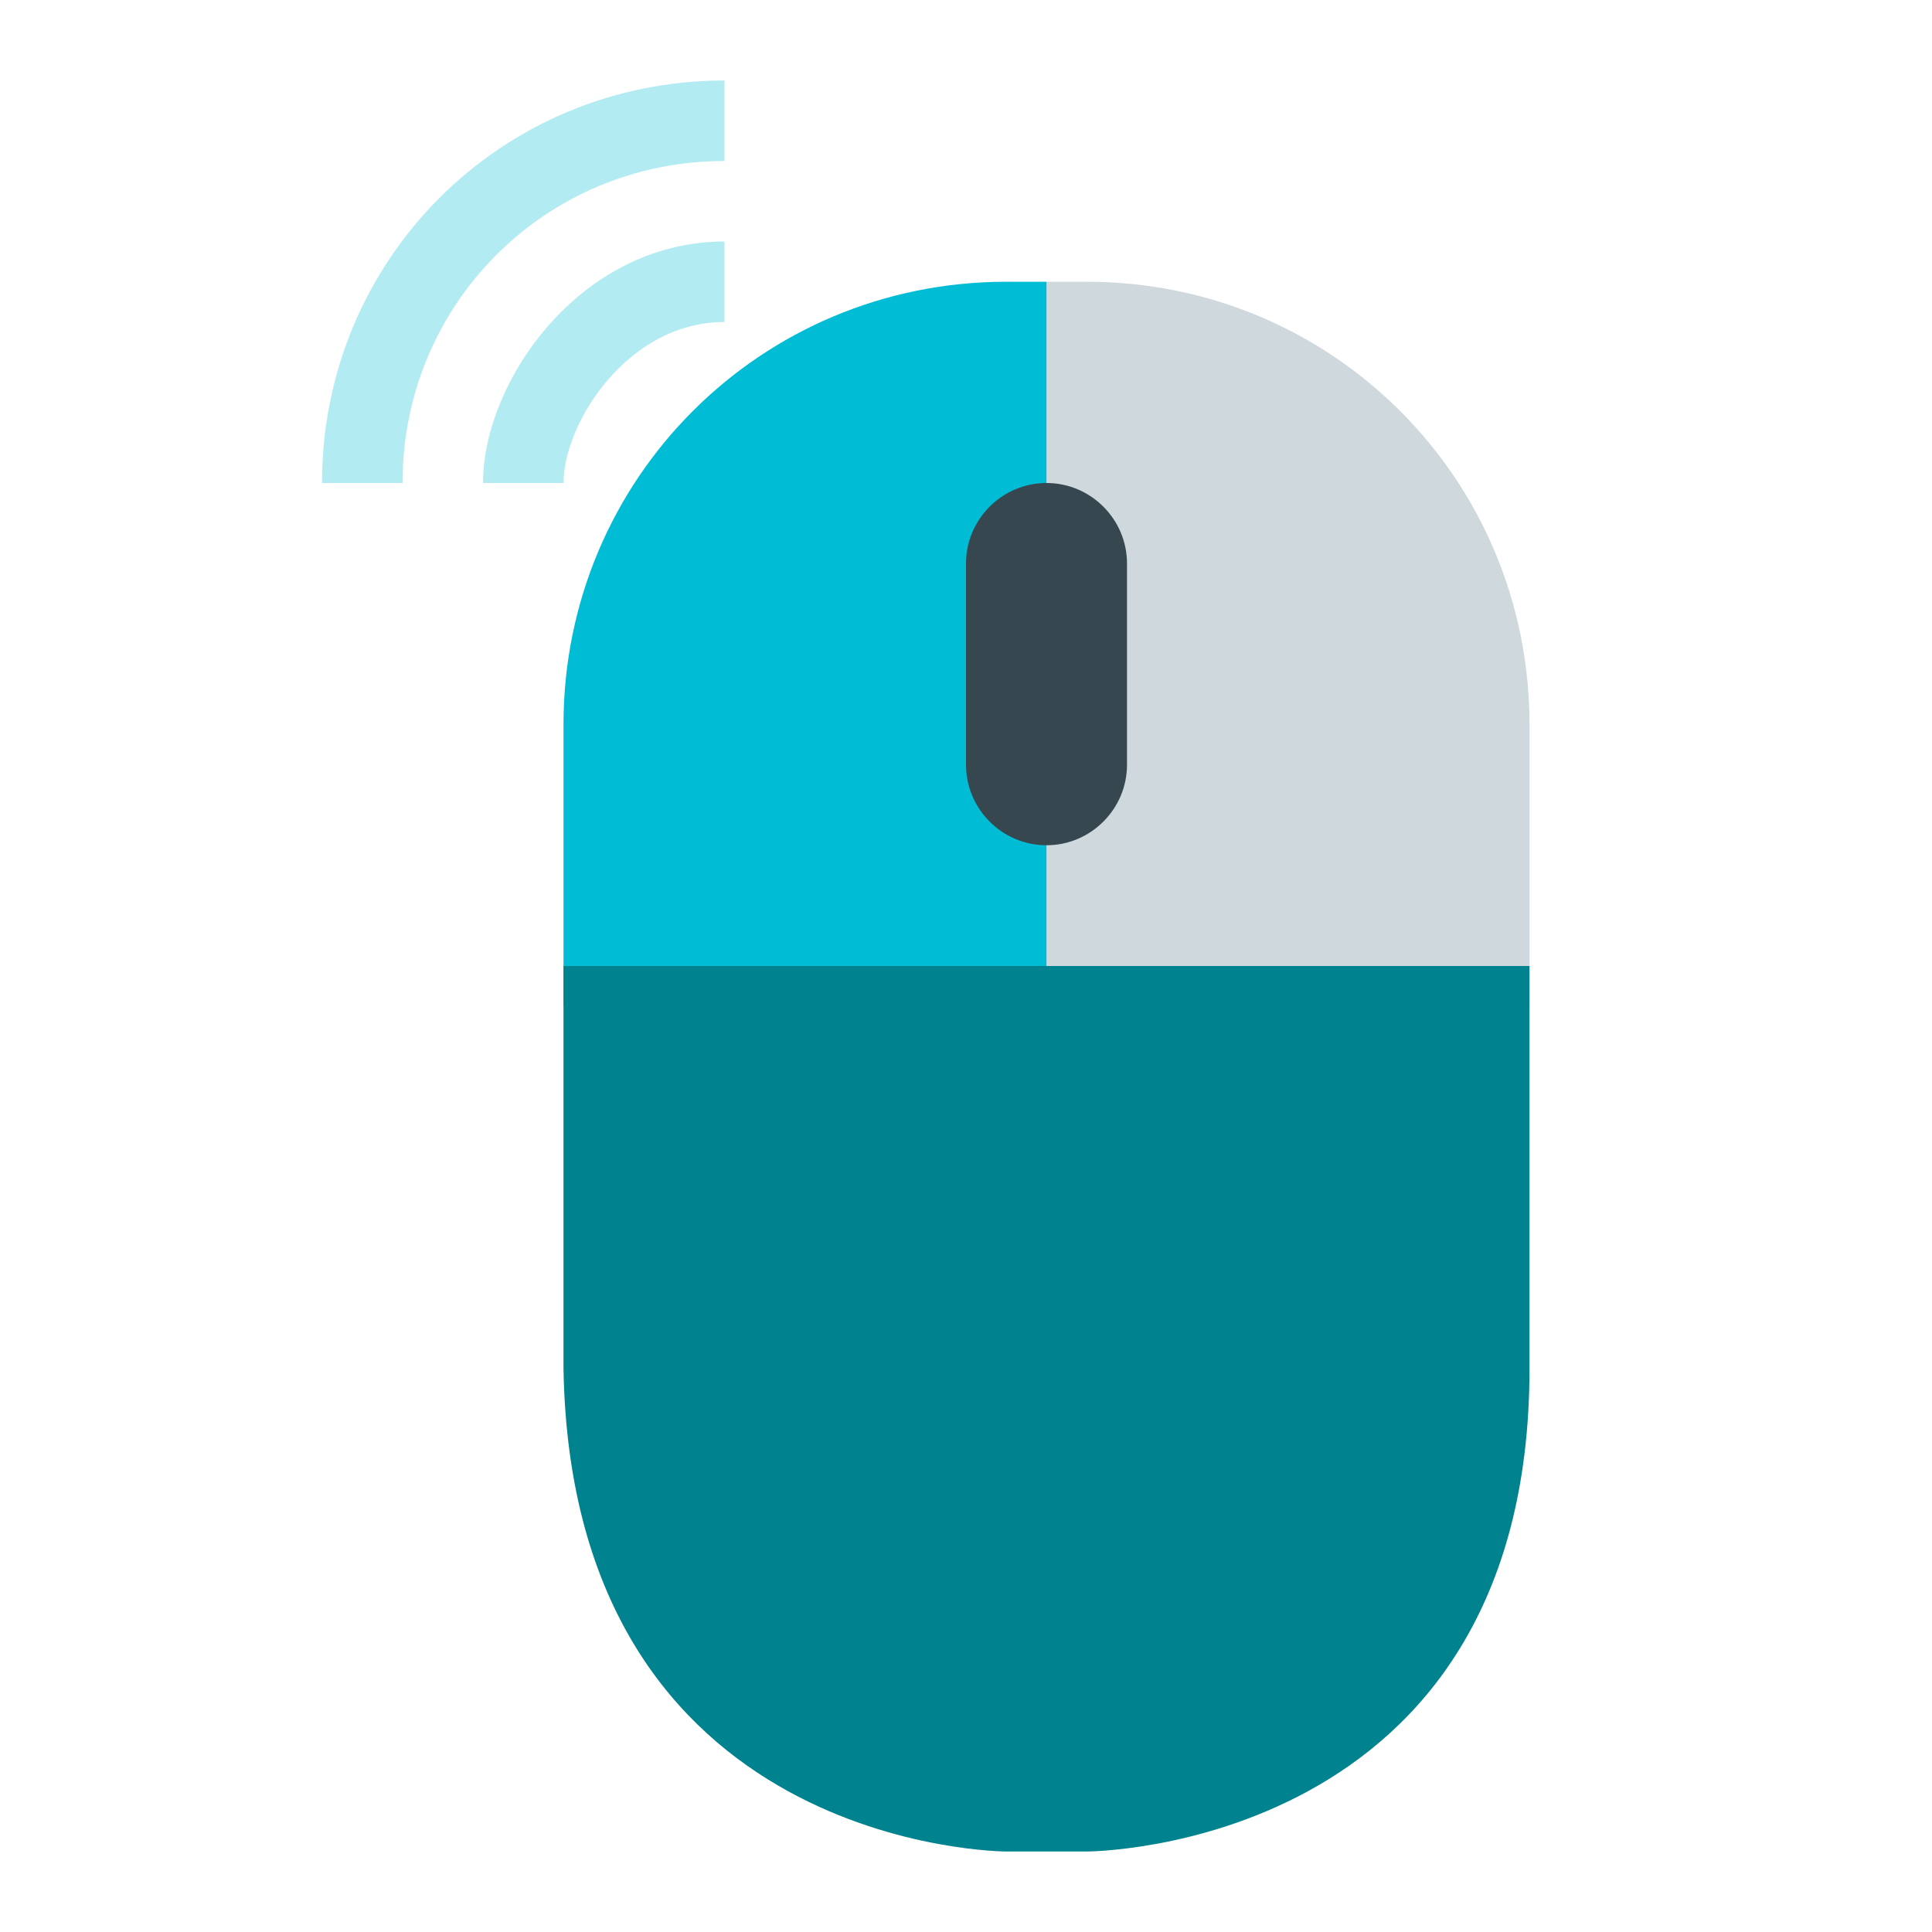 <?xml version="1.0" encoding="utf-8"?>
<!-- Generator: Adobe Illustrator 19.1.1, SVG Export Plug-In . SVG Version: 6.00 Build 0)  -->
<svg version="1.1"  xmlns="http://www.w3.org/2000/svg" xmlns:xlink="http://www.w3.org/1999/xlink" x="0px" y="0px"
	 viewBox="0 0 48 48" enable-background="new 0 0 48 48" xml:space="preserve">
<path fill="#CFD8DC" d="M38,25v-7c0-6.1-4.9-11-11-11h-1v18H38z"/>
<path fill="#00BCD4" d="M26,25V7h-1c-6.1,0-11,4.9-11,11v7H26z"/>
<path fill="#00838F" d="M14,24v10c0.2,12,11,12,11,12h2c0,0,11,0,11-12V24H14z"/>
<g>
	<path fill="none" stroke="#B2EBF2" stroke-width="2" d="M18,7c-3,0-5,3-5,5"/>
	<path fill="none" stroke="#B2EBF2" stroke-width="2" d="M18,3c-5,0-9,4-9,9"/>
</g>
<path fill="#37474F" d="M24,14c0-1.1,0.9-2,2-2l0,0c1.1,0,2,0.9,2,2v5c0,1.1-0.9,2-2,2l0,0c-1.1,0-2-0.9-2-2V14z"/>
</svg>
